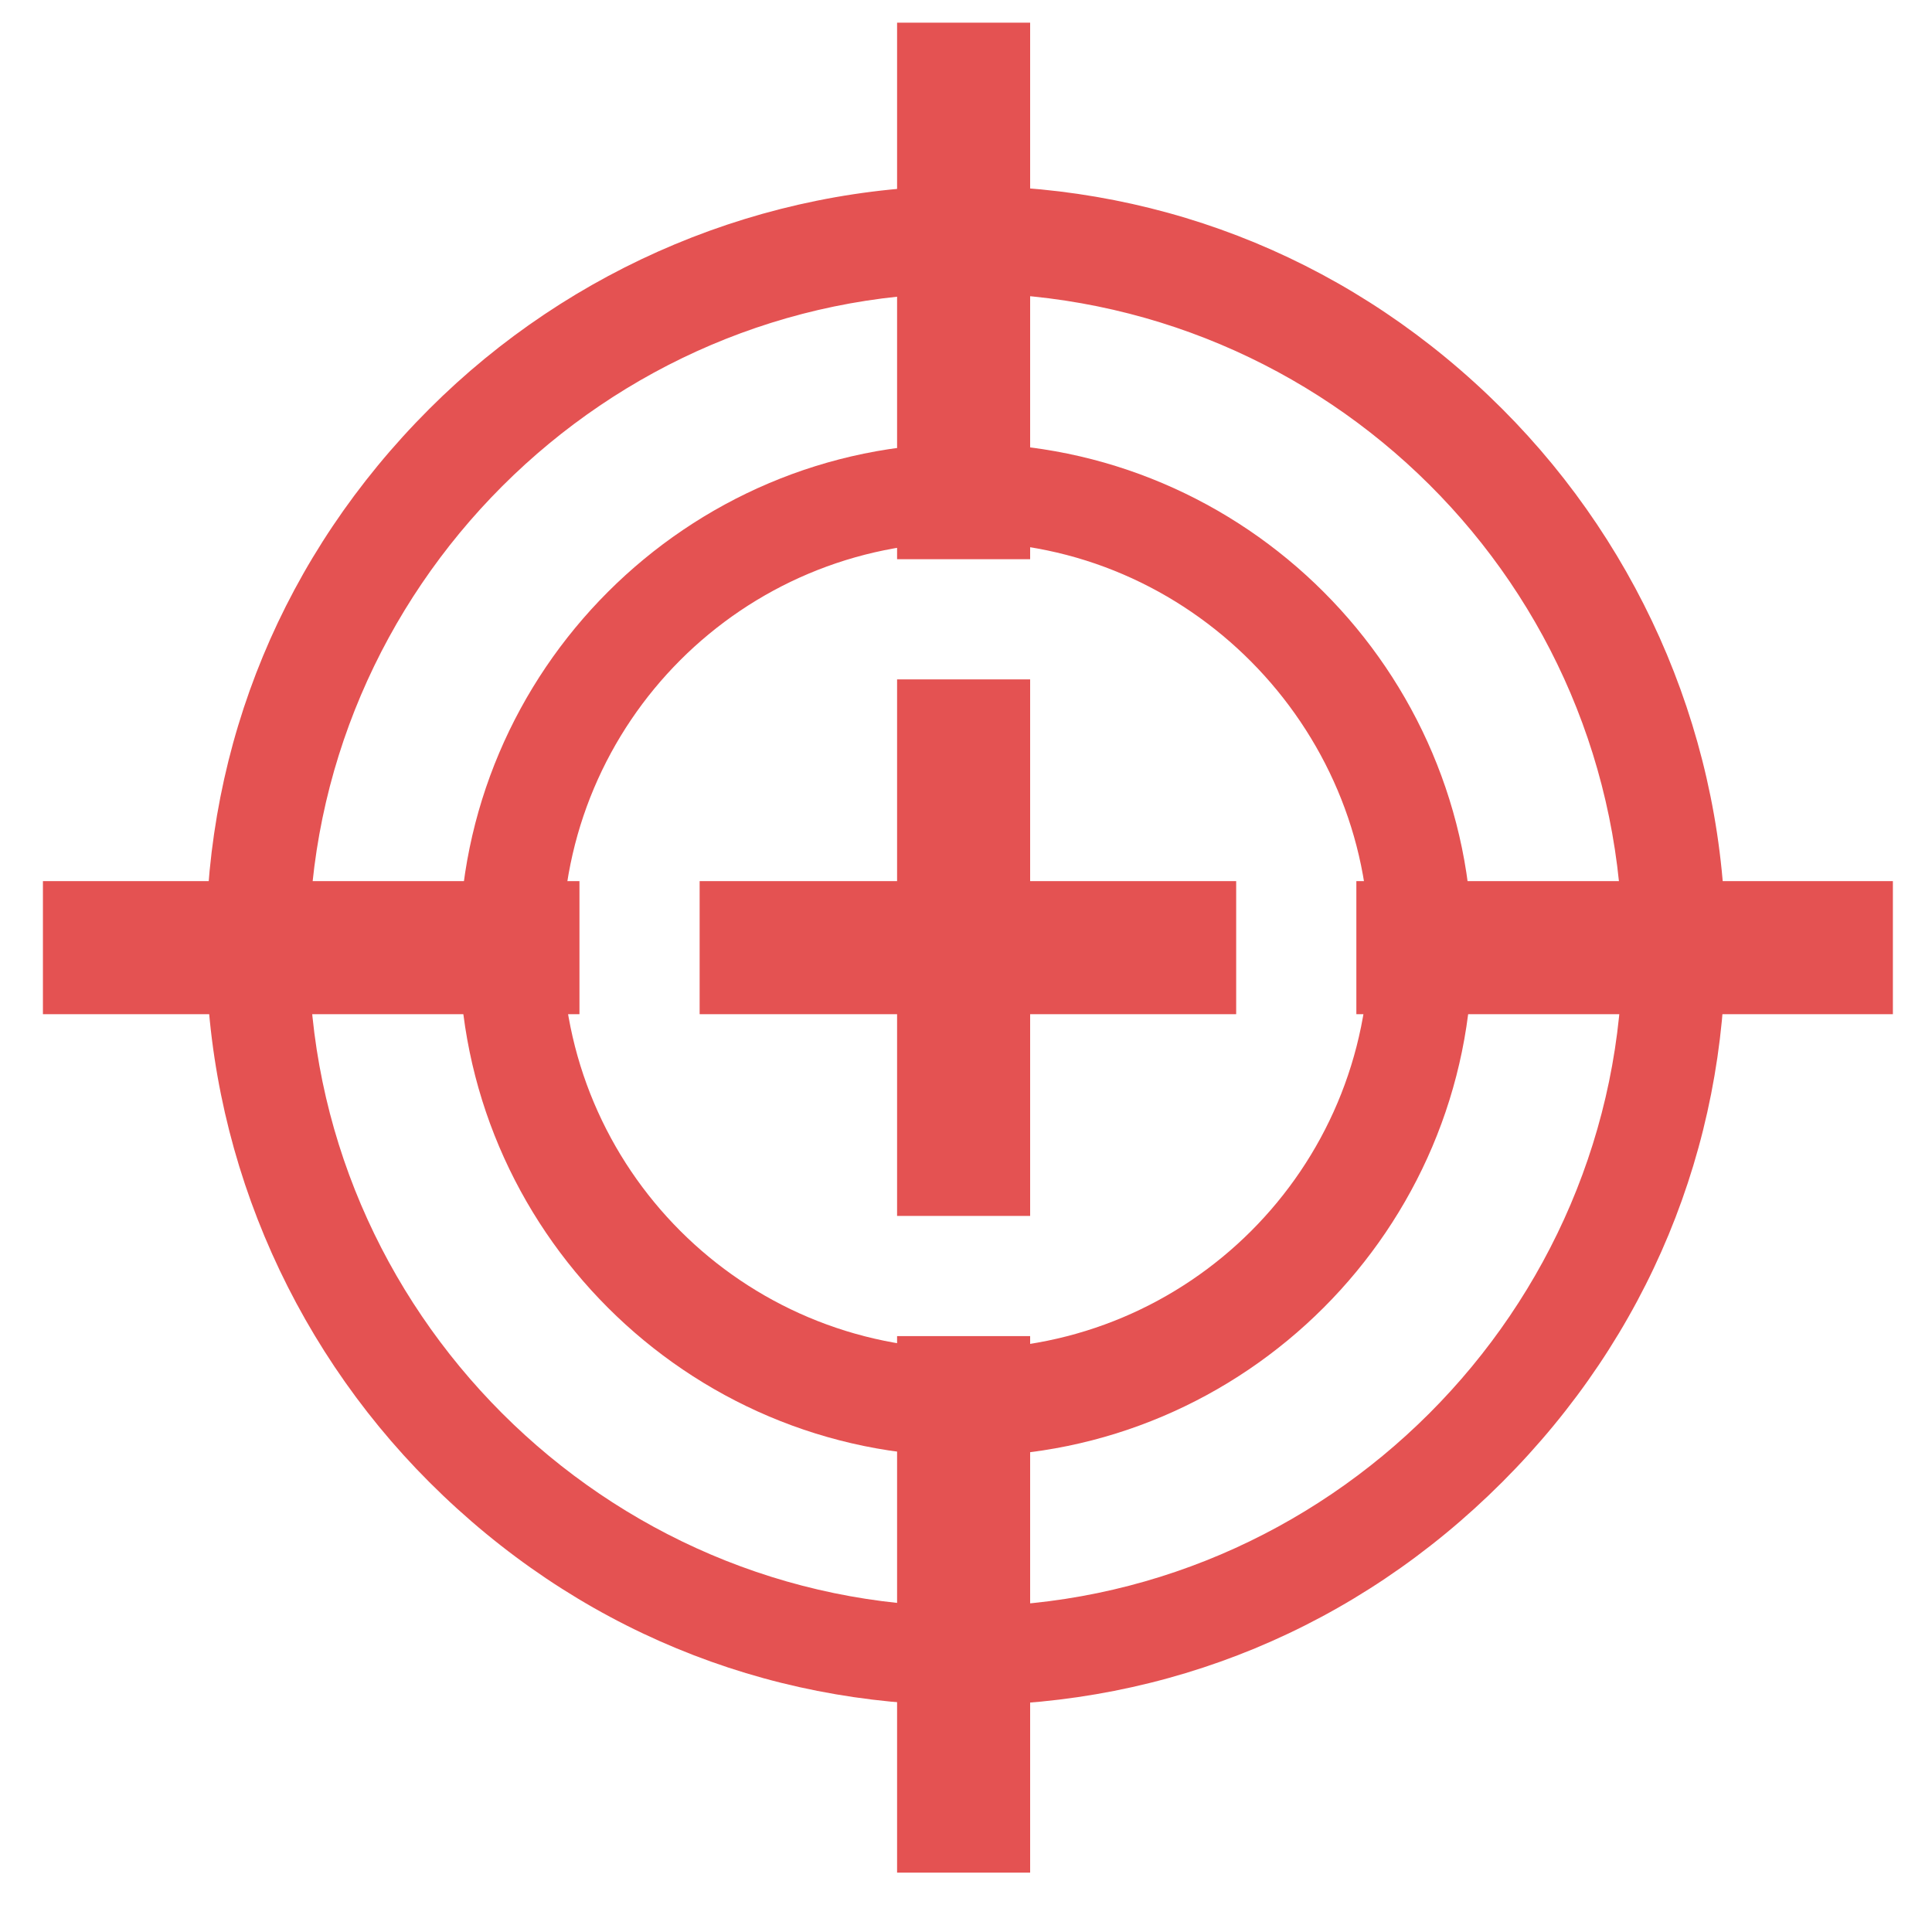 <?xml version="1.0" encoding="utf-8"?>
<!-- Generator: Adobe Illustrator 26.3.1, SVG Export Plug-In . SVG Version: 6.00 Build 0)  -->
<svg version="1.1" id="Layer_1" xmlns="http://www.w3.org/2000/svg" xmlns:xlink="http://www.w3.org/1999/xlink" x="0px" y="0px"
	 viewBox="0 0 60 60" style="enable-background:new 0 0 60 60;" xml:space="preserve">
<style type="text/css">
	.st0{clip-path:url(#SVGID_00000121248566706767341210000006965742010916921013_);}
	.st1{fill:#E45252;}
	.st2{clip-path:url(#SVGID_00000158718785204768104240000006373187002744844931_);}
	.st3{clip-path:url(#SVGID_00000010300917467287804110000017614825579199930261_);}
</style>
<g id="g975" transform="matrix(1.333,0,0,-1.333,0,682.667)">
	<g id="g977">
		<g>
			<g id="g979">
				<g id="g985" transform="translate(467,256)">
					<g id="path987">
						<path class="st1" d="M-444.5,216.4c-4.7,0-9.1,1.8-12.5,5.2c-3.3,3.3-5.2,7.8-5.2,12.5c0,4.7,1.8,9.1,5.2,12.5
							c3.3,3.3,7.8,5.2,12.5,5.2c4.7,0,9.1-1.8,12.5-5.2c3.3-3.3,5.2-7.8,5.2-12.5c0-4.7-1.8-9.1-5.2-12.5
							C-435.4,218.2-439.8,216.4-444.5,216.4z M-444.5,249.3c-8.4,0-15.3-6.9-15.3-15.3c0-8.4,6.9-15.3,15.3-15.3
							c8.4,0,15.3,6.9,15.3,15.3C-429.2,242.5-436.1,249.3-444.5,249.3z"/>
					</g>
				</g>
				<g id="g989" transform="translate(392,256)">
					<g id="path991">
						<path class="st1" d="M-369.5,222.2c-6.5,0-11.8,5.3-11.8,11.8c0,6.5,5.3,11.8,11.8,11.8c6.5,0,11.8-5.3,11.8-11.8
							C-357.7,227.5-363,222.2-369.5,222.2z M-369.5,243.5c-5.2,0-9.4-4.2-9.4-9.4c0-5.2,4.2-9.4,9.4-9.4c5.2,0,9.4,4.2,9.4,9.4
							C-360.1,239.2-364.3,243.5-369.5,243.5z"/>
					</g>
				</g>
				<g id="g993" transform="translate(256,392)">
					<g id="path995">
						<rect x="-235.1" y="107.1" class="st1" width="3.1" height="12.5"/>
					</g>
				</g>
				<g id="g997" transform="translate(256,196)">
					<g id="path999">
						<rect x="-235.1" y="287.8" class="st1" width="3.1" height="12.5"/>
					</g>
				</g>
				<g id="g1001" transform="translate(196,256)">
					<g id="path1003">
						<rect x="-179.7" y="232.5" class="st1" width="12.5" height="3.1"/>
					</g>
				</g>
				<g id="g1005" transform="translate(256)">
					<g id="path1007">
						<rect x="-235.1" y="468.5" class="st1" width="3.1" height="12.5"/>
					</g>
				</g>
				<g id="g1009" transform="translate(392,256)">
					<g id="path1011">
						<rect x="-360.4" y="232.5" class="st1" width="12.5" height="3.1"/>
					</g>
				</g>
				<g id="g1013" transform="translate(0,256)">
					<g id="path1015">
						<rect x="1" y="232.5" class="st1" width="12.5" height="3.1"/>
					</g>
				</g>
			</g>
		</g>
	</g>
</g>
</svg>
